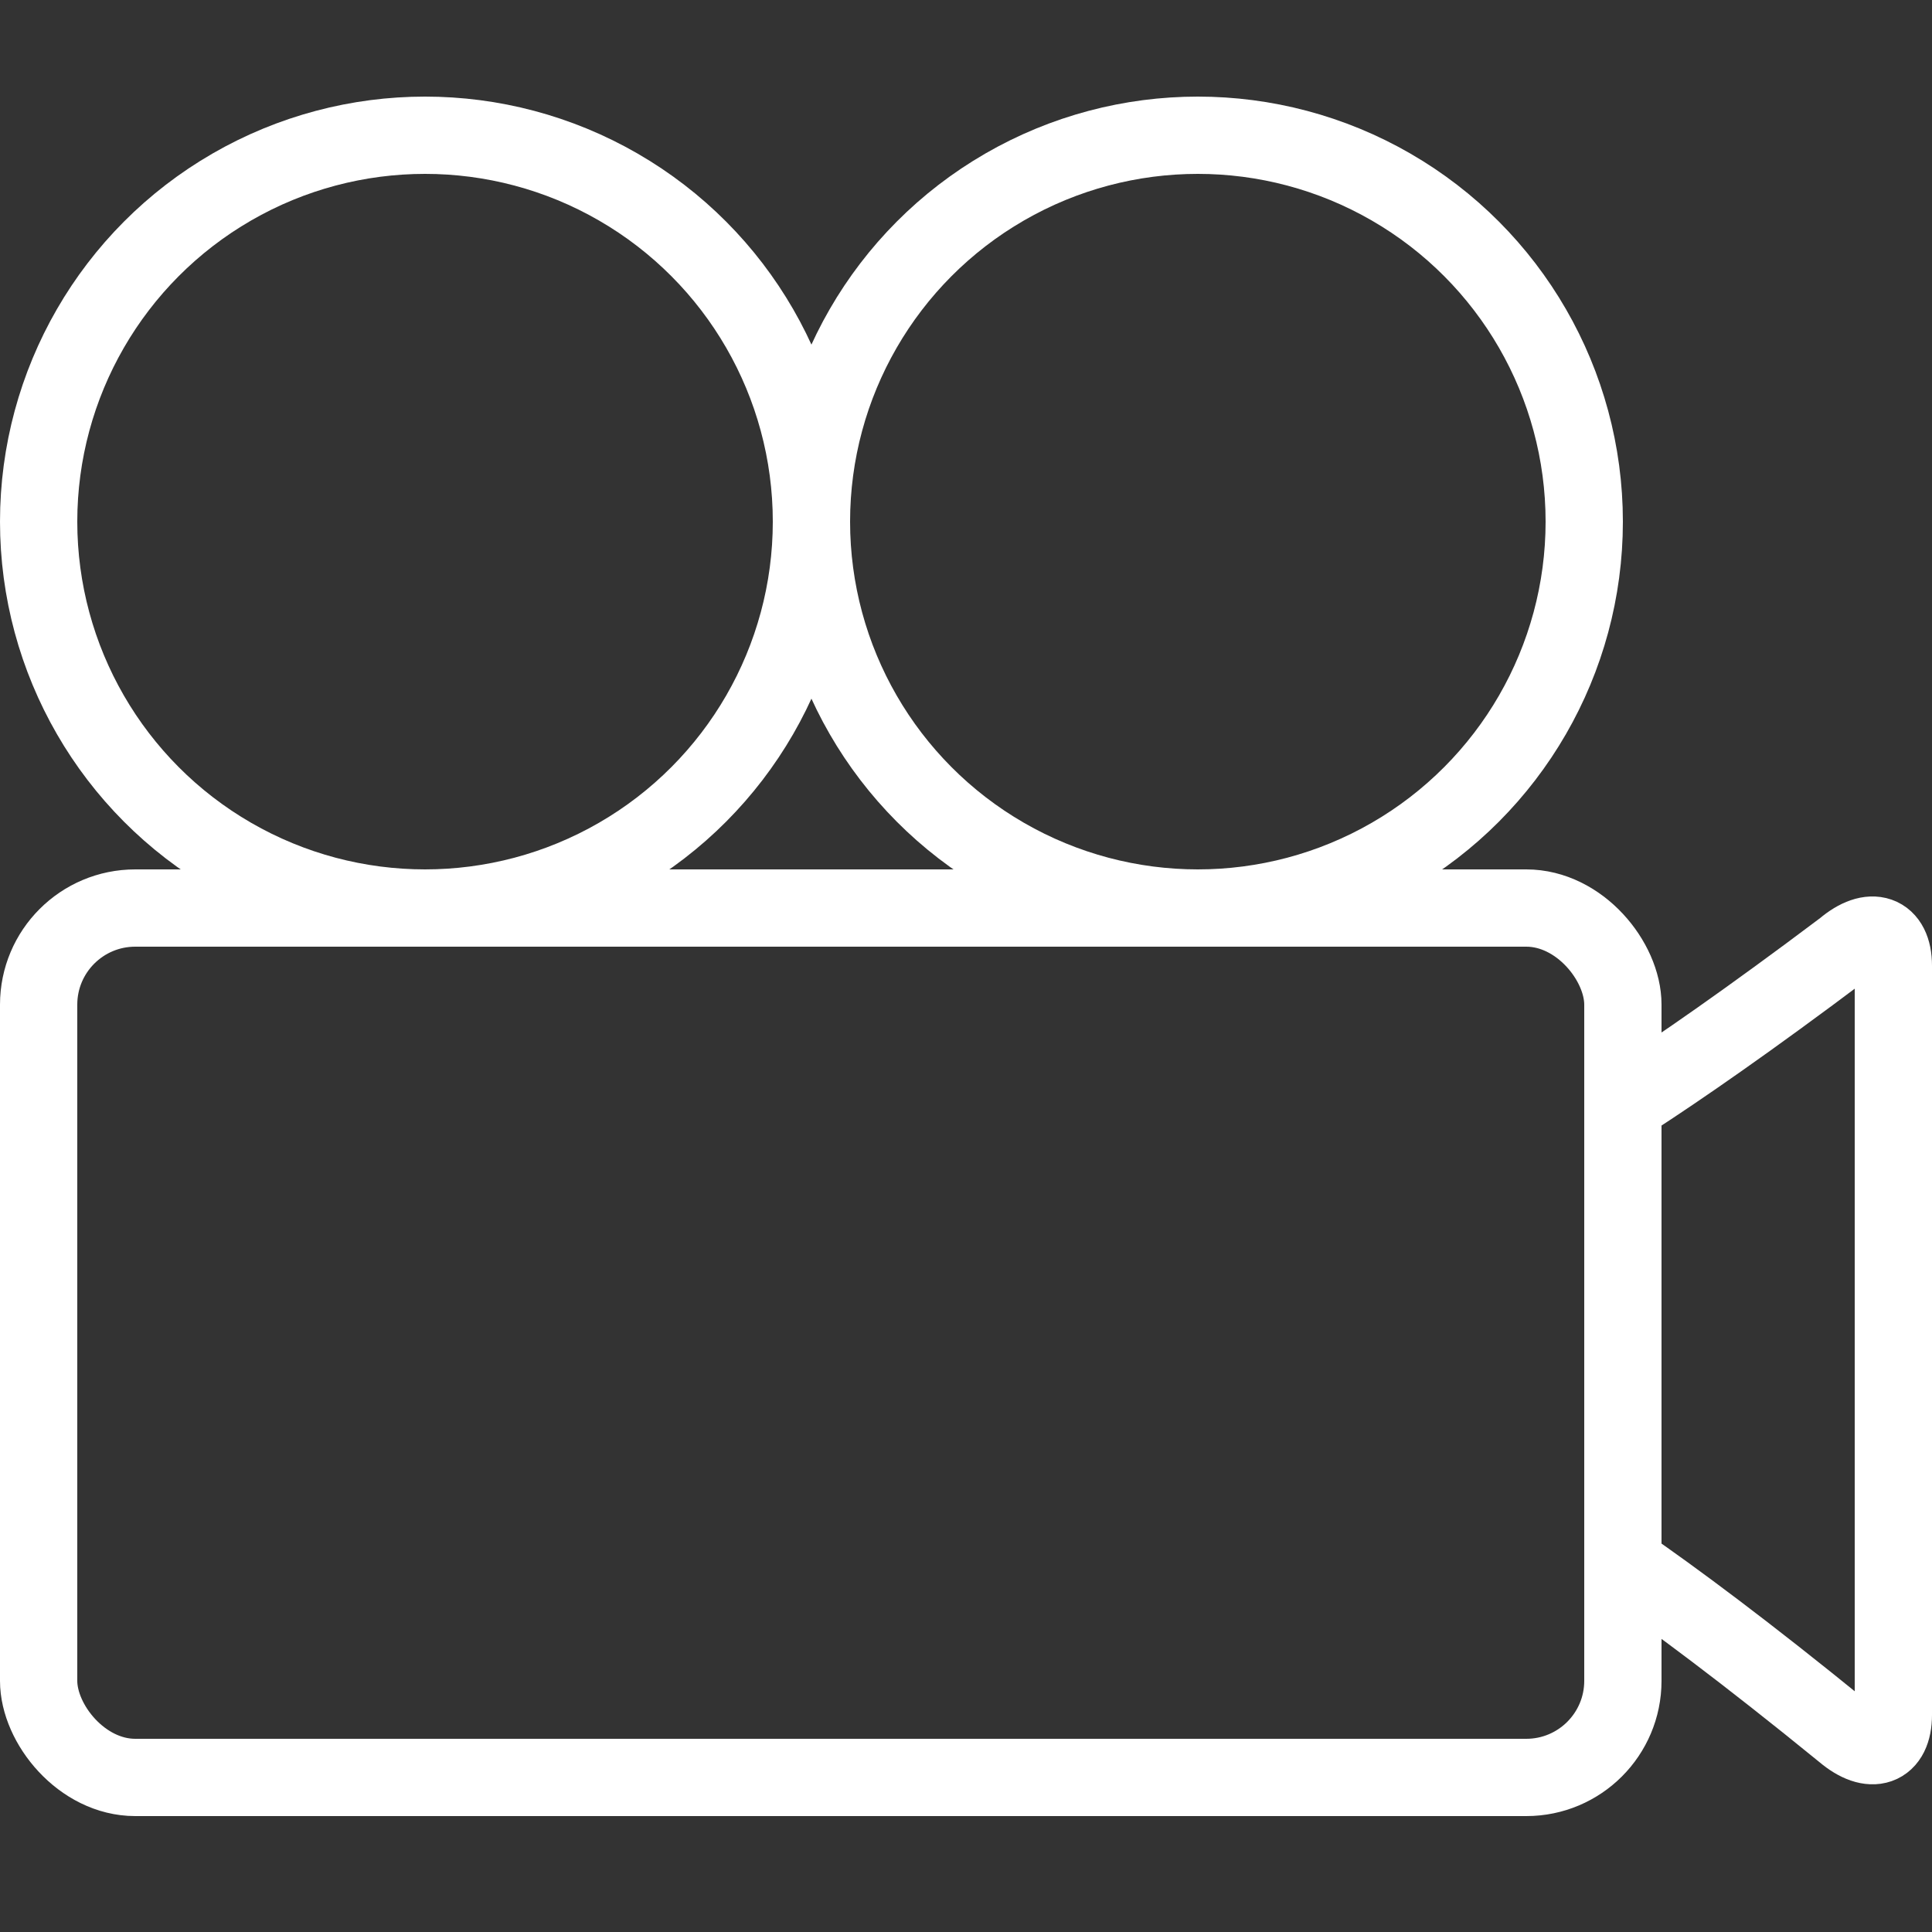 <?xml version="1.0" encoding="UTF-8"?>
<svg width="100px" height="100px" viewBox="0 0 100 100" version="1.1" xmlns="http://www.w3.org/2000/svg" xmlns:xlink="http://www.w3.org/1999/xlink">
    <rect x="0" y="0" width="100" height="100" fill="#333333" stroke="none"/>
    <!-- Generator: Sketch 50 (54983) - http://www.bohemiancoding.com/sketch -->
    <title>37. Video camera</title>
    <desc>Created with Sketch.</desc>
    <defs></defs>
    <g id="37.-Video-camera" stroke="none" stroke-width="1" fill="none" fill-rule="evenodd" stroke-linecap="round" stroke-linejoin="round">
        <g transform="translate(2, 7)" stroke="#FFFFFF" stroke-width="4">
            <path d="M82.417,49.903 C84.868,48.32 88.544,45.781 93.446,42.092 C94.856,40.893 96,41.293 96,42.988 L96,81.759 C96,83.465 94.865,83.865 93.446,82.664 C88.373,78.528 84.568,75.707 82.032,73.962" id="Layer-1"></path>
            <rect id="Layer-2" x="0" y="40" width="82" height="45" rx="5"></rect>
            <circle id="Layer-3" cx="60" cy="20" r="20"></circle>
            <circle id="Layer-4" cx="20" cy="20" r="20"></circle>
        </g>
    </g>
</svg>